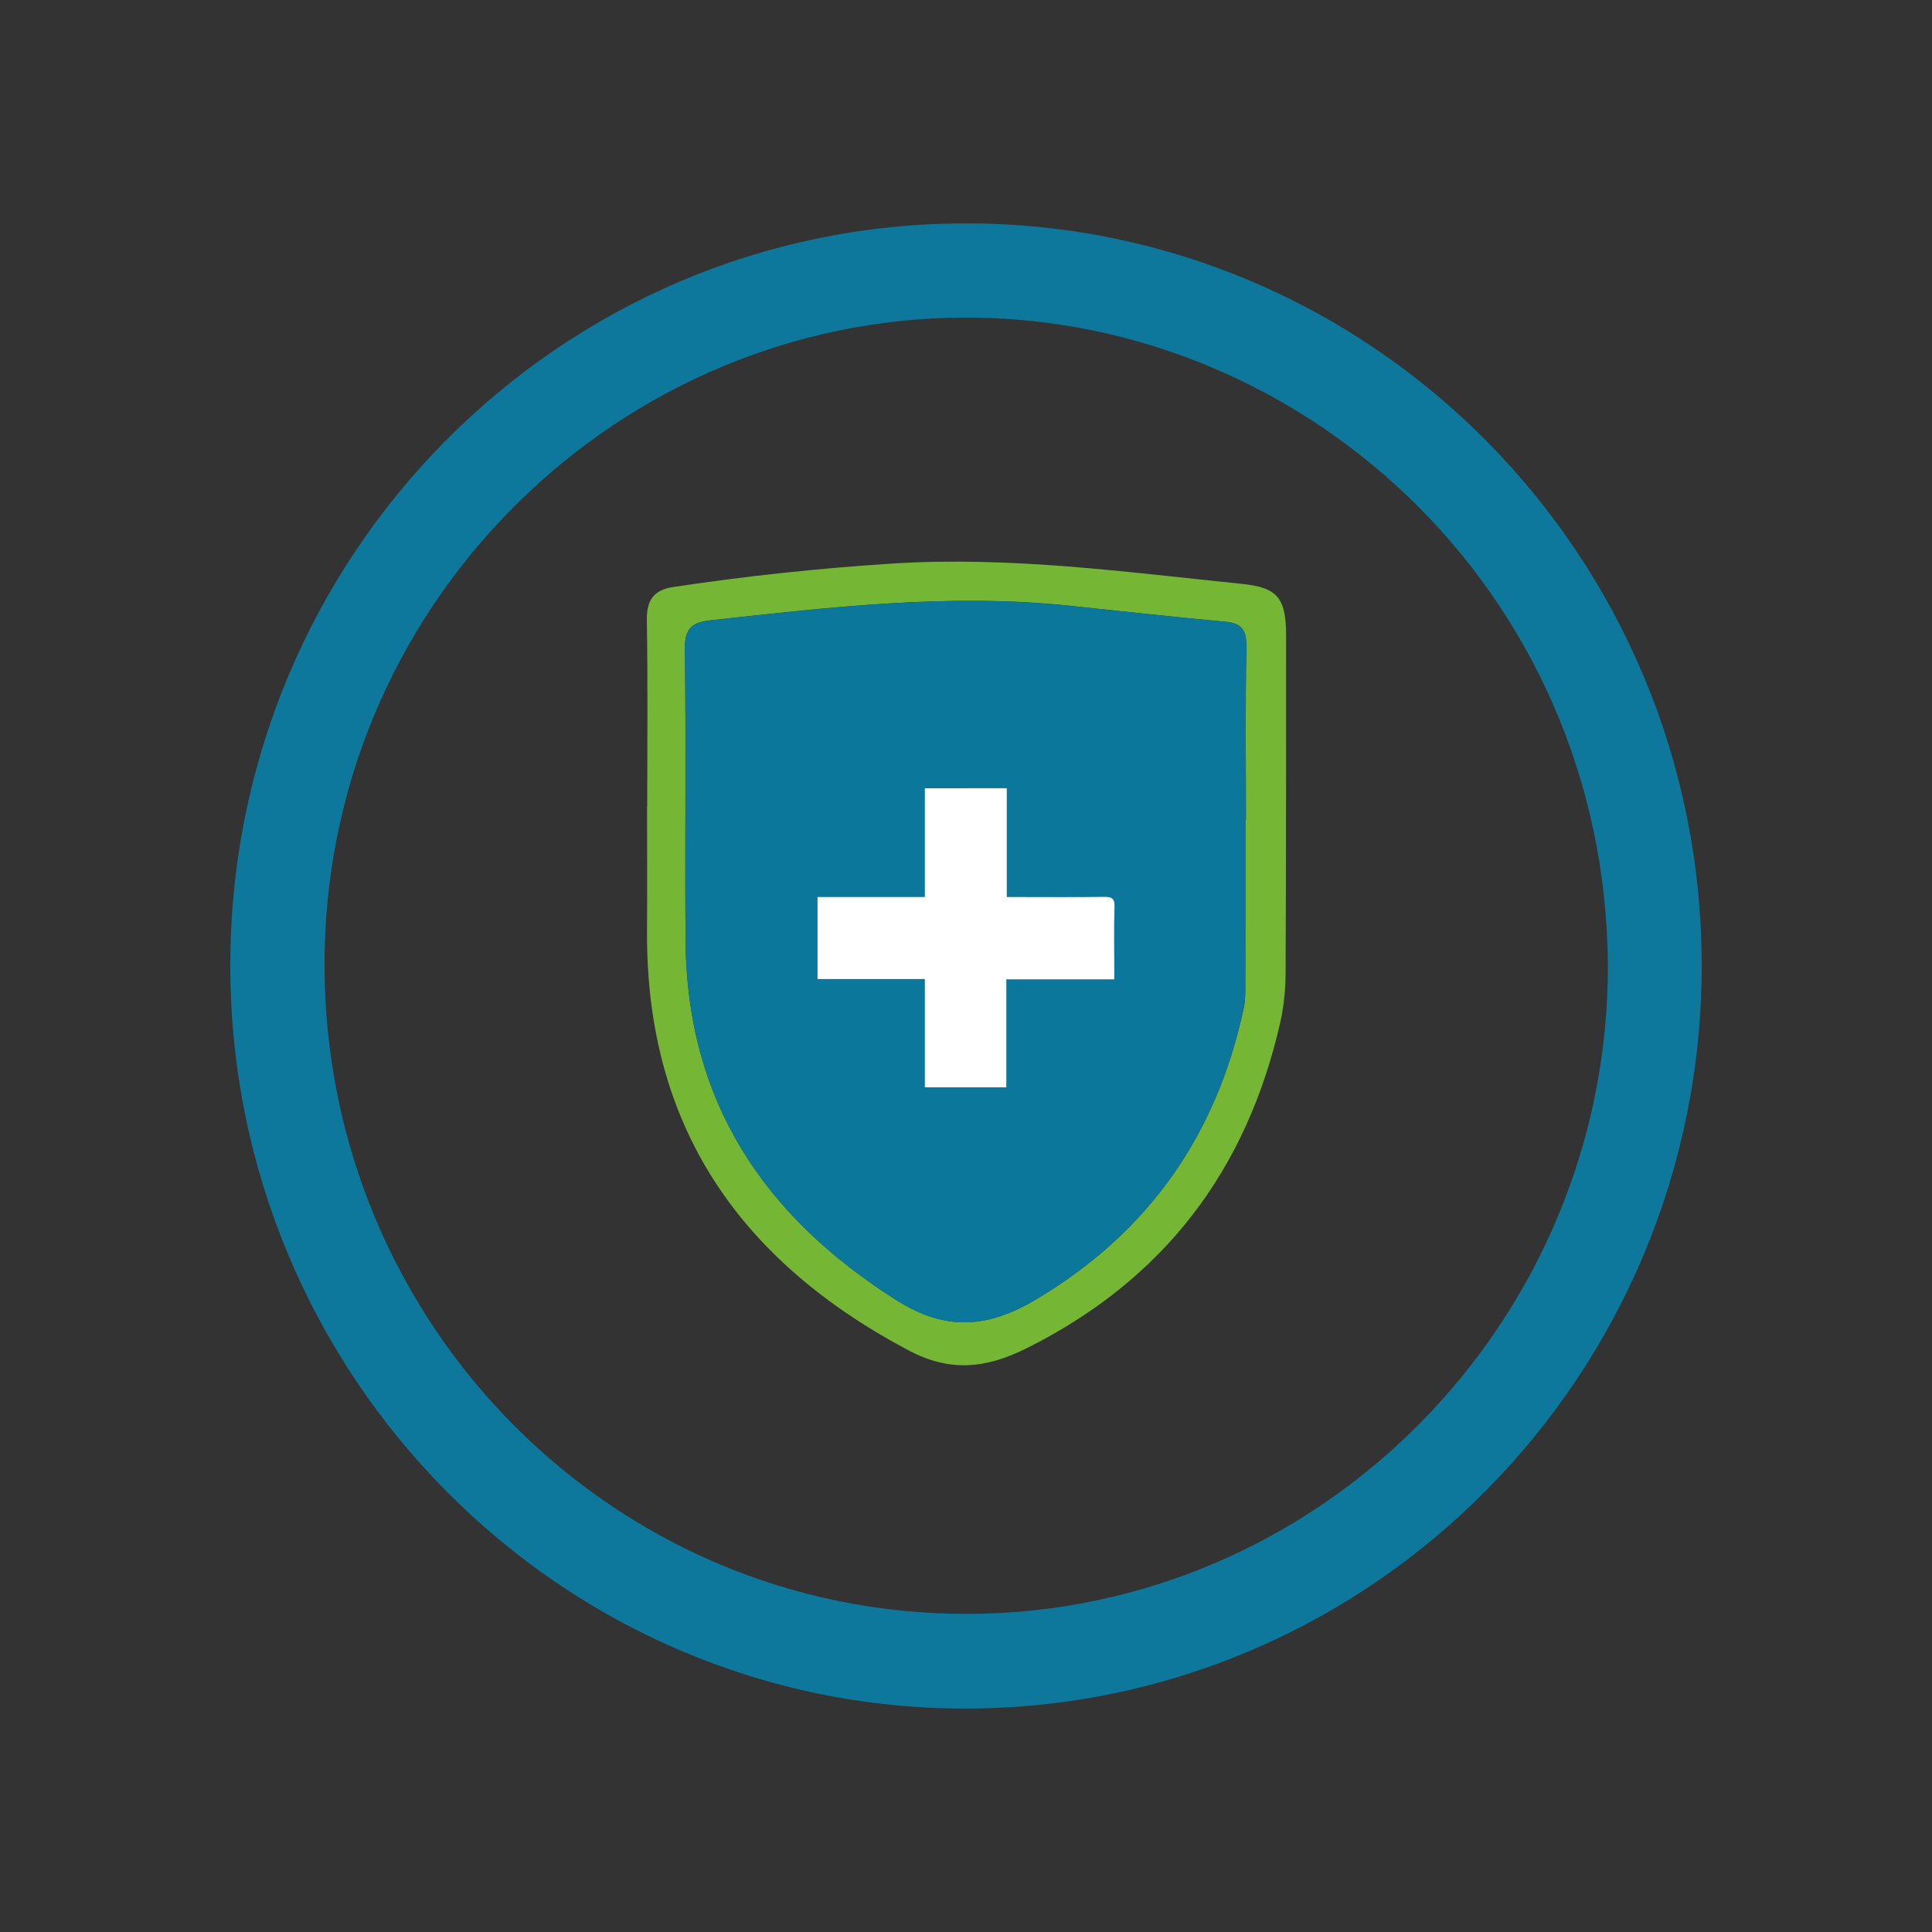 <?xml version="1.0" encoding="utf-8"?>
<!-- Generator: Adobe Illustrator 25.2.1, SVG Export Plug-In . SVG Version: 6.00 Build 0)  -->
<svg version="1.1" id="Capa_1" xmlns="http://www.w3.org/2000/svg" xmlns:xlink="http://www.w3.org/1999/xlink" x="0px" y="0px"
	 viewBox="0 0 400 400" style="enable-background:new 0 0 400 400;" xml:space="preserve">
<rect x="0" y="0" width="400" height="400" fill="#333333" stroke="none"/>
<style type="text/css">
	.st0{fill:#0E789C;}
	.st1{fill:#75B632;}
	.st2{fill:#75B634;}
	.st3{fill:#72B434;}
	.st4{fill:#0B779A;}
	.st5{fill:#FFFFFF;}
</style>
<g>
	<path class="st0" d="M47.68,200.01c0.05,84.86,68.46,153.87,152.39,153.73c84.04-0.13,152.28-69.1,152.25-153.87
		c-0.03-84.89-68.26-153.67-152.41-153.62C115.72,46.3,47.62,115.08,47.68,200.01z M332.9,199.96
		c0.06,73.73-59.58,134.08-132.61,134.18c-73.46,0.11-132.87-59.85-133.1-134.02C66.96,126.49,125.87,67.69,196.51,65.8
		C268.81,63.86,332.45,122.08,332.9,199.96z"/>
	<path class="st2" d="M133.97,166.97c0,8.61,0.04,17.23-0.01,25.84c-0.24,40.55,19.37,68.33,54.1,86.75
		c8.59,4.55,15.99,3.83,24.5-0.42c28.33-14.15,45.57-36.76,52.54-67.62c0.74-3.29,1.05-6.75,1.07-10.14
		c0.11-23.24,0.1-46.48,0.1-69.72c0-7.86-1.71-10.02-9.21-10.78c-23.98-2.45-47.93-5.74-72.13-4.21
		c-15.24,0.96-30.41,2.59-45.52,4.86c-4.06,0.61-5.57,2.71-5.49,6.94c0.23,12.84,0.08,25.68,0.08,38.52
		C133.99,166.97,133.98,166.97,133.97,166.97z M257.96,169.63c-0.04,0-0.08,0-0.12,0c0,11.38,0.01,22.76-0.01,34.14
		c0,1.62,0.02,3.28-0.31,4.85c-5.61,26.32-19.61,46.37-42.75,60.25c-10.16,6.1-18.86,6.84-29.2,0.3
		c-27.34-17.31-43.35-41.02-43.63-74.27c-0.17-20.16,0.14-40.32-0.15-60.48c-0.06-4.39,1.58-5.59,5.32-6
		c24.77-2.7,49.53-5.65,74.51-2.99c10.7,1.14,21.39,2.3,32.1,3.29c3.45,0.32,4.4,1.83,4.33,5.3
		C257.81,145.89,257.96,157.76,257.96,169.63z"/>
</g>
<path class="st4" d="M253.72,128.73c-10.71-1-21.4-2.16-32.1-3.29c-24.98-2.66-49.74,0.29-74.51,2.99c-3.74,0.41-5.38,1.61-5.32,6
	c0.29,20.15-0.02,40.32,0.15,60.48c0.28,33.25,16.28,56.96,43.63,74.27c10.34,6.54,19.04,5.8,29.2-0.3
	c23.13-13.88,37.13-33.93,42.75-60.25c0.33-1.57,0.31-3.23,0.31-4.85c0.02-11.38,0.01-22.76,0.01-34.14c0.04,0,0.08,0,0.12,0
	c0-11.87-0.14-23.74,0.09-35.6C258.12,130.56,257.17,129.05,253.72,128.73z"/>
<g>
	<g>
		<path class="st5" d="M191.48,163.2c0,7.51,0,14.92,0,22.52c-7.49,0-14.8,0-22.22,0c0,5.71,0,11.25,0,16.98c7.36,0,14.7,0,22.22,0
			c0,7.56,0,14.92,0,22.42c5.66,0,11.15,0,16.87,0c0-7.37,0-14.78,0-22.36c7.52,0,14.81,0,22.35,0c0-0.76,0-1.34,0-1.92
			c0-4.36-0.1-8.72,0.05-13.07c0.06-1.78-0.58-2.1-2.15-2.08c-5.95,0.08-11.91,0.03-17.87,0.03c-0.7,0-1.4,0-2.29,0
			c0-7.59,0-15.01,0-22.53C202.76,163.2,197.27,163.2,191.48,163.2z"/>
	</g>
</g>
</svg>
